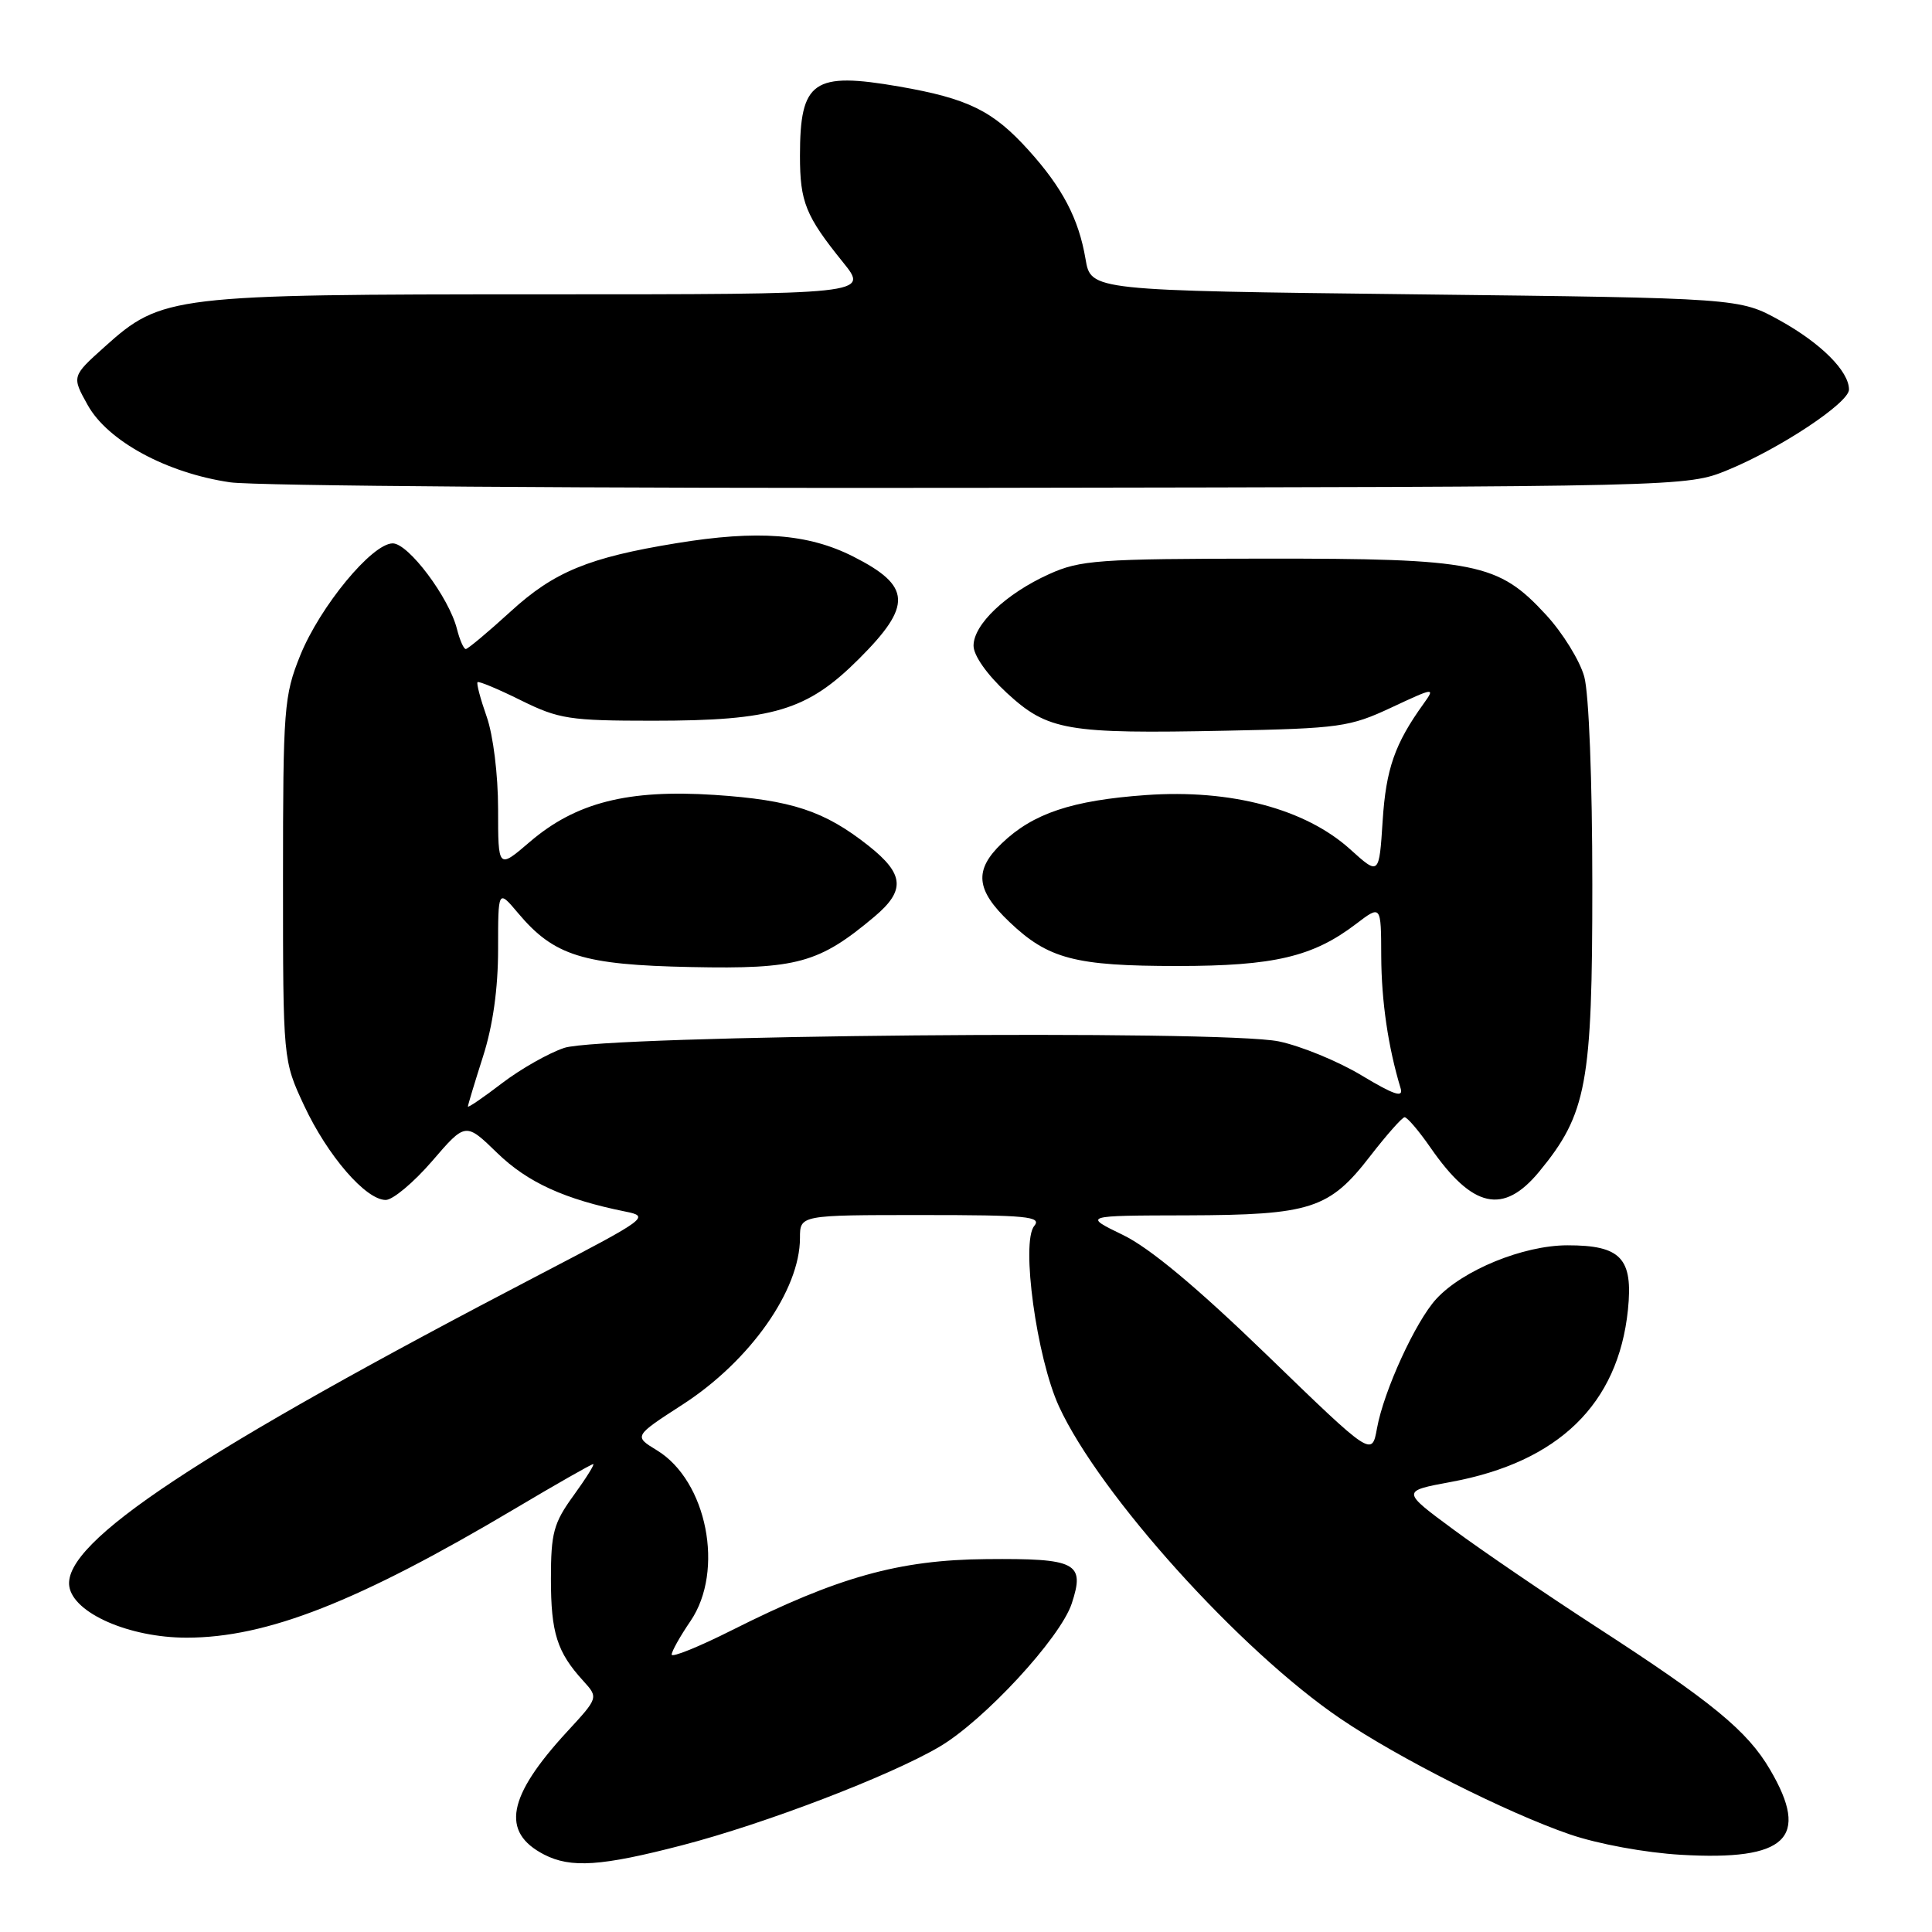 <?xml version="1.0" encoding="UTF-8" standalone="no"?>
<!DOCTYPE svg PUBLIC "-//W3C//DTD SVG 1.1//EN" "http://www.w3.org/Graphics/SVG/1.1/DTD/svg11.dtd" >
<svg xmlns="http://www.w3.org/2000/svg" xmlns:xlink="http://www.w3.org/1999/xlink" version="1.1" viewBox="0 0 256 256">
 <g >
 <path fill="currentColor"
d=" M 90.41 244.50 C 101.35 241.66 117.85 235.34 124.44 231.48 C 130.37 228.01 140.50 217.05 142.01 212.48 C 143.79 207.07 142.66 206.48 130.69 206.59 C 119.12 206.69 111.00 208.96 96.98 216.01 C 92.59 218.22 89.00 219.67 89.00 219.24 C 89.00 218.81 90.12 216.81 91.50 214.79 C 96.03 208.12 93.68 196.21 87.04 192.17 C 83.97 190.30 83.97 190.30 90.48 186.09 C 99.40 180.32 106.00 170.94 106.00 164.04 C 106.00 161.00 106.00 161.00 122.12 161.00 C 136.10 161.00 138.08 161.19 137.04 162.45 C 135.26 164.60 137.36 179.92 140.32 186.36 C 145.69 198.04 164.32 218.71 177.60 227.72 C 185.29 232.95 199.65 240.19 208.00 243.06 C 211.72 244.34 218.03 245.50 222.74 245.77 C 236.73 246.58 239.88 243.58 234.55 234.50 C 231.54 229.35 226.89 225.53 211.50 215.56 C 204.90 211.28 196.39 205.48 192.60 202.68 C 185.69 197.58 185.69 197.58 192.23 196.37 C 206.51 193.74 214.42 186.05 215.71 173.56 C 216.41 166.73 214.79 165.00 207.68 165.01 C 201.83 165.02 193.82 168.30 190.31 172.12 C 187.57 175.10 183.36 184.29 182.46 189.25 C 181.78 193.01 181.78 193.01 167.92 179.59 C 158.60 170.57 152.33 165.34 148.78 163.63 C 143.50 161.07 143.50 161.07 157.28 161.04 C 173.72 160.99 176.15 160.20 181.58 153.16 C 183.74 150.37 185.78 148.07 186.11 148.04 C 186.45 148.02 188.00 149.83 189.55 152.07 C 195.12 160.11 199.20 161.01 203.95 155.25 C 210.26 147.59 211.00 143.61 210.99 117.21 C 210.99 103.45 210.54 91.88 209.92 89.65 C 209.33 87.53 207.06 83.85 204.86 81.47 C 198.51 74.57 195.62 74.00 167.57 74.02 C 145.52 74.04 143.12 74.21 139.00 76.08 C 133.30 78.66 129.00 82.74 129.00 85.56 C 129.00 86.86 130.78 89.38 133.39 91.80 C 138.85 96.83 141.32 97.25 162.50 96.82 C 177.51 96.52 178.86 96.33 184.37 93.75 C 190.08 91.08 190.20 91.06 188.63 93.25 C 184.82 98.54 183.65 101.89 183.21 108.75 C 182.74 116.00 182.74 116.00 178.91 112.54 C 172.98 107.18 163.09 104.55 151.85 105.35 C 142.05 106.05 136.89 107.77 132.75 111.74 C 129.04 115.30 129.29 117.92 133.75 122.16 C 138.90 127.07 142.45 128.00 156.02 128.00 C 168.80 128.00 173.98 126.78 179.68 122.43 C 183.00 119.90 183.00 119.90 183.02 126.70 C 183.05 132.69 183.93 138.72 185.59 144.21 C 185.98 145.50 184.73 145.09 180.44 142.51 C 177.33 140.63 172.38 138.60 169.45 137.99 C 161.87 136.42 79.89 137.16 74.77 138.85 C 72.72 139.53 69.01 141.63 66.52 143.53 C 64.04 145.43 62.00 146.82 62.00 146.62 C 62.00 146.42 62.90 143.44 64.00 140.00 C 65.31 135.91 66.00 130.99 66.00 125.79 C 66.00 117.85 66.00 117.85 68.63 120.97 C 73.41 126.66 77.22 127.85 91.59 128.14 C 105.63 128.43 108.53 127.63 115.87 121.46 C 120.00 117.98 119.82 115.82 115.09 112.07 C 109.24 107.44 104.89 106.01 94.69 105.33 C 83.21 104.58 76.31 106.33 70.22 111.54 C 66.00 115.16 66.00 115.16 66.00 107.20 C 66.00 102.67 65.35 97.41 64.49 94.97 C 63.66 92.61 63.11 90.55 63.28 90.39 C 63.44 90.23 66.03 91.31 69.03 92.80 C 74.05 95.28 75.47 95.50 86.50 95.50 C 102.48 95.50 106.95 94.16 113.82 87.30 C 120.91 80.22 120.77 77.65 113.07 73.75 C 107.07 70.71 100.40 70.21 89.61 71.98 C 78.01 73.87 73.41 75.77 67.68 81.01 C 64.68 83.75 61.99 86.00 61.72 86.00 C 61.44 86.00 60.92 84.81 60.55 83.35 C 59.50 79.17 54.12 72.00 52.04 72.00 C 49.30 72.00 42.41 80.35 39.78 86.85 C 37.63 92.19 37.50 93.82 37.50 116.50 C 37.50 140.50 37.50 140.50 40.30 146.50 C 43.41 153.15 48.47 159.00 51.11 159.00 C 52.05 159.00 54.82 156.68 57.26 153.85 C 61.69 148.70 61.69 148.70 65.90 152.79 C 69.91 156.68 74.83 158.92 82.87 160.54 C 86.13 161.19 85.78 161.45 71.87 168.70 C 26.33 192.42 8.32 204.34 9.18 210.19 C 9.71 213.75 17.13 217.00 24.73 217.00 C 35.35 217.00 47.45 212.25 68.18 199.94 C 73.68 196.67 78.37 194.00 78.60 194.00 C 78.83 194.00 77.66 195.87 76.01 198.15 C 73.35 201.81 73.00 203.12 73.00 209.22 C 73.00 216.36 73.81 218.92 77.28 222.72 C 79.30 224.95 79.30 224.95 75.14 229.46 C 67.22 238.05 66.34 242.77 72.10 245.74 C 75.64 247.56 79.68 247.29 90.41 244.50 Z  M 228.91 62.29 C 235.84 59.45 245.00 53.38 245.00 51.62 C 245.00 49.19 241.29 45.48 235.84 42.46 C 230.50 39.50 230.50 39.50 187.53 39.00 C 144.55 38.50 144.55 38.50 143.84 34.33 C 142.93 28.96 140.78 24.87 136.27 19.88 C 131.56 14.67 128.29 13.06 119.17 11.47 C 107.75 9.49 106.00 10.71 106.00 20.65 C 106.00 26.78 106.75 28.62 111.70 34.75 C 115.13 39.00 115.13 39.00 71.75 39.00 C 22.76 39.00 21.42 39.16 13.88 45.94 C 9.50 49.87 9.50 49.87 11.63 53.69 C 14.29 58.45 22.09 62.68 30.50 63.91 C 33.80 64.39 78.57 64.72 130.00 64.64 C 223.50 64.50 223.50 64.50 228.91 62.29 Z "/>
</g>
</svg>